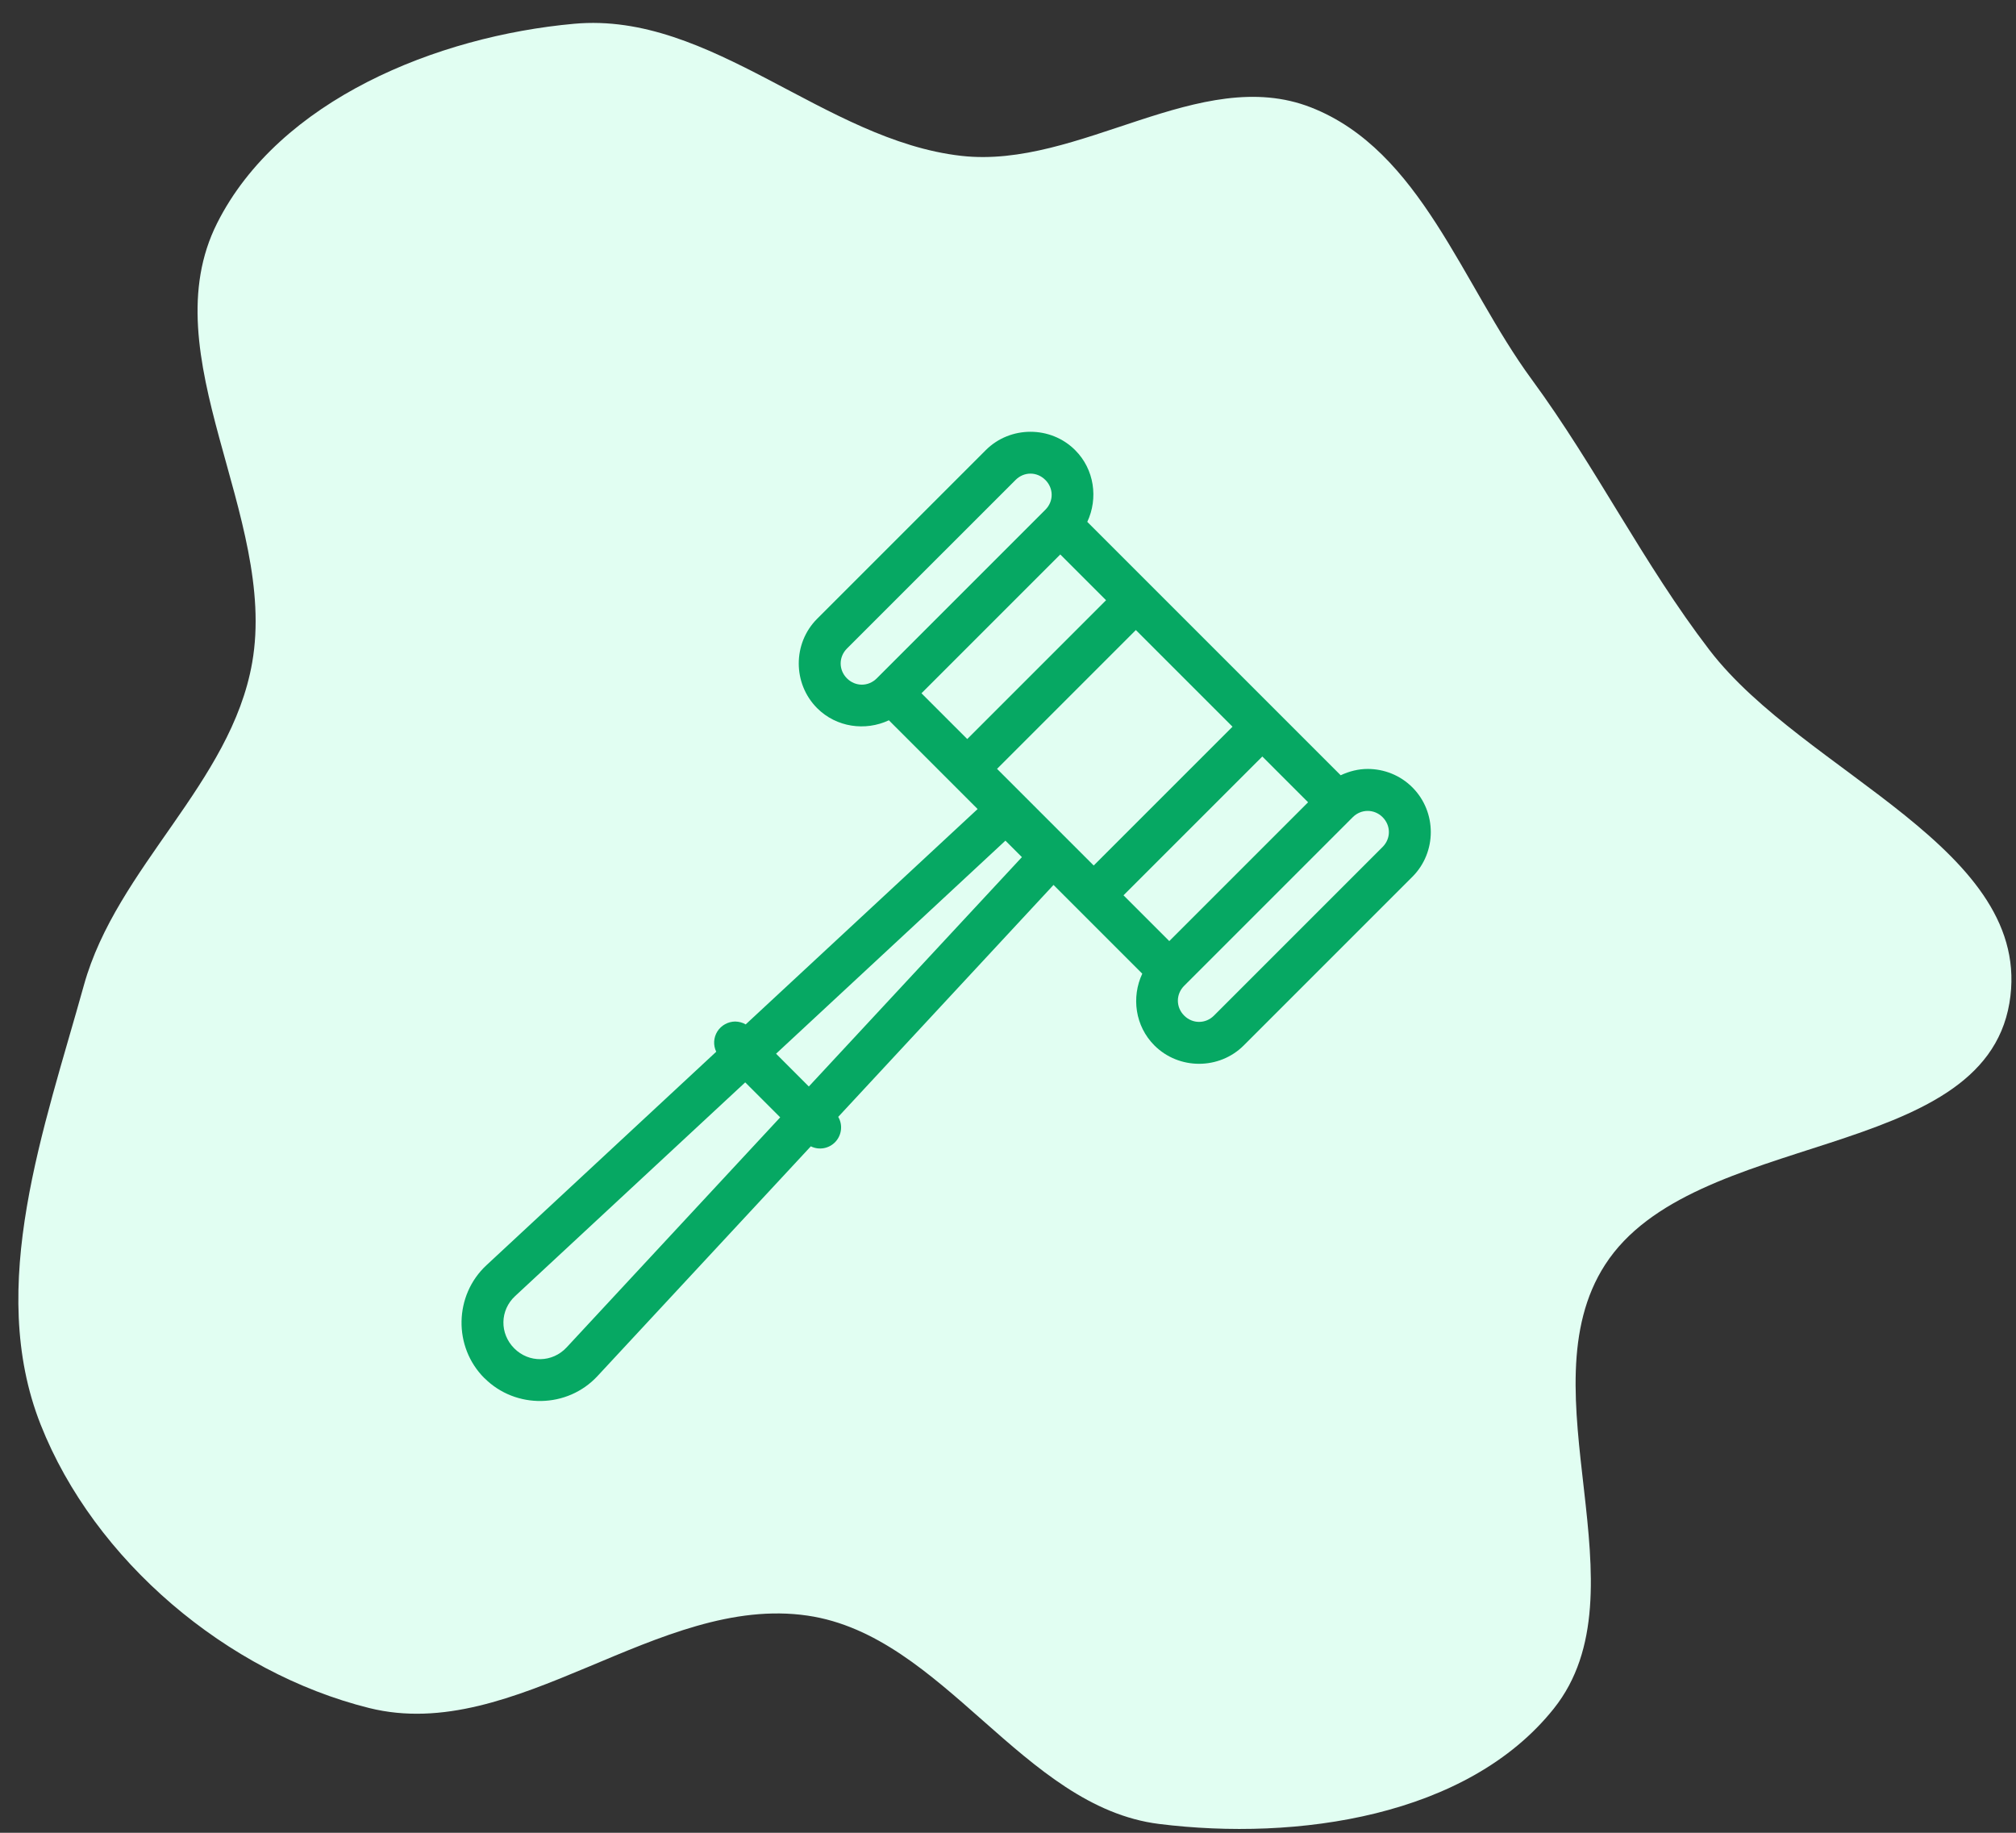 <svg width="88" height="80" viewBox="0 0 88 80" fill="none" xmlns="http://www.w3.org/2000/svg">
<rect x="0" y="0" width="88" height="80" fill="#333333" stroke="none"/>
<path fill-rule="evenodd" clip-rule="evenodd" d="M41.96 6.803C47.121 7.389 52.39 2.794 57.227 4.689C62.023 6.568 63.809 12.407 66.859 16.559C69.677 20.397 71.72 24.588 74.615 28.368C78.76 33.781 88.852 37.065 87.712 43.787C86.527 50.771 73.907 49.253 70.064 55.204C66.497 60.726 71.923 69.44 67.825 74.579C64.054 79.308 56.6 80.363 50.597 79.615C44.633 78.872 41.202 71.395 35.255 70.522C28.732 69.564 22.51 76.147 16.113 74.554C9.919 73.011 4.116 68.118 1.773 62.18C-0.611 56.139 1.925 49.261 3.662 43.004C5.094 37.846 10.086 34.194 11.008 28.922C12.126 22.532 6.561 15.527 9.481 9.734C12.189 4.363 19.076 1.577 25.067 1.037C31.058 0.496 35.983 6.124 41.96 6.803Z" fill="#E1FEF2"/>
<g clip-path="url(#clip0)">
<path d="M44.981 18.847C44.273 18.847 43.565 19.113 43.029 19.649L35.669 27.009C34.599 28.079 34.599 29.84 35.669 30.911C36.51 31.752 37.775 31.921 38.8 31.44L42.674 35.314L32.55 44.715C32.413 44.632 32.252 44.593 32.09 44.589C31.777 44.593 31.483 44.755 31.314 45.02C31.145 45.29 31.127 45.624 31.264 45.908L21.237 55.223C19.821 56.535 19.778 58.792 21.143 60.154H21.147C22.509 61.519 24.766 61.48 26.078 60.068L35.393 50.037C35.756 50.217 36.194 50.134 36.467 49.84C36.744 49.541 36.794 49.099 36.589 48.751L45.987 38.627L49.861 42.501C49.38 43.525 49.548 44.79 50.389 45.631C51.46 46.702 53.221 46.702 54.292 45.631L61.652 38.271C62.723 37.2 62.723 35.44 61.652 34.369C61.117 33.833 60.409 33.564 59.701 33.564C59.295 33.564 58.896 33.664 58.522 33.84L47.461 22.779C47.942 21.755 47.773 20.489 46.932 19.649C46.397 19.113 45.689 18.847 44.981 18.847ZM44.981 20.673C45.214 20.673 45.448 20.766 45.631 20.95C45.998 21.316 45.998 21.884 45.631 22.25L38.271 29.61C37.905 29.977 37.337 29.977 36.97 29.61C36.604 29.244 36.604 28.676 36.97 28.309L44.33 20.95C44.514 20.766 44.747 20.673 44.981 20.673ZM46.282 24.202L48.28 26.2L42.221 32.259L40.223 30.261L46.282 24.202ZM49.581 27.501L53.8 31.72L47.741 37.779L43.522 33.56L49.581 27.501ZM55.101 33.021L57.099 35.019L51.04 41.078L49.042 39.08L55.101 33.021ZM59.701 35.396C59.934 35.396 60.168 35.486 60.351 35.669C60.718 36.036 60.718 36.604 60.351 36.97L52.991 44.33C52.625 44.697 52.057 44.697 51.69 44.33C51.324 43.964 51.324 43.396 51.69 43.029L59.05 35.669C59.234 35.486 59.467 35.396 59.701 35.396ZM43.888 36.694L44.607 37.413L35.306 47.425L33.876 45.994L43.888 36.694ZM32.529 47.245L34.056 48.772L24.734 58.813C24.112 59.482 23.091 59.5 22.448 58.856C21.801 58.209 21.819 57.189 22.488 56.571L32.529 47.245Z" fill="#06A863"/>
</g>
<defs>
<clipPath id="clip0">
<rect width="46" height="46" fill="white" transform="translate(18.301 17)"/>
</clipPath>
</defs>
</svg>
